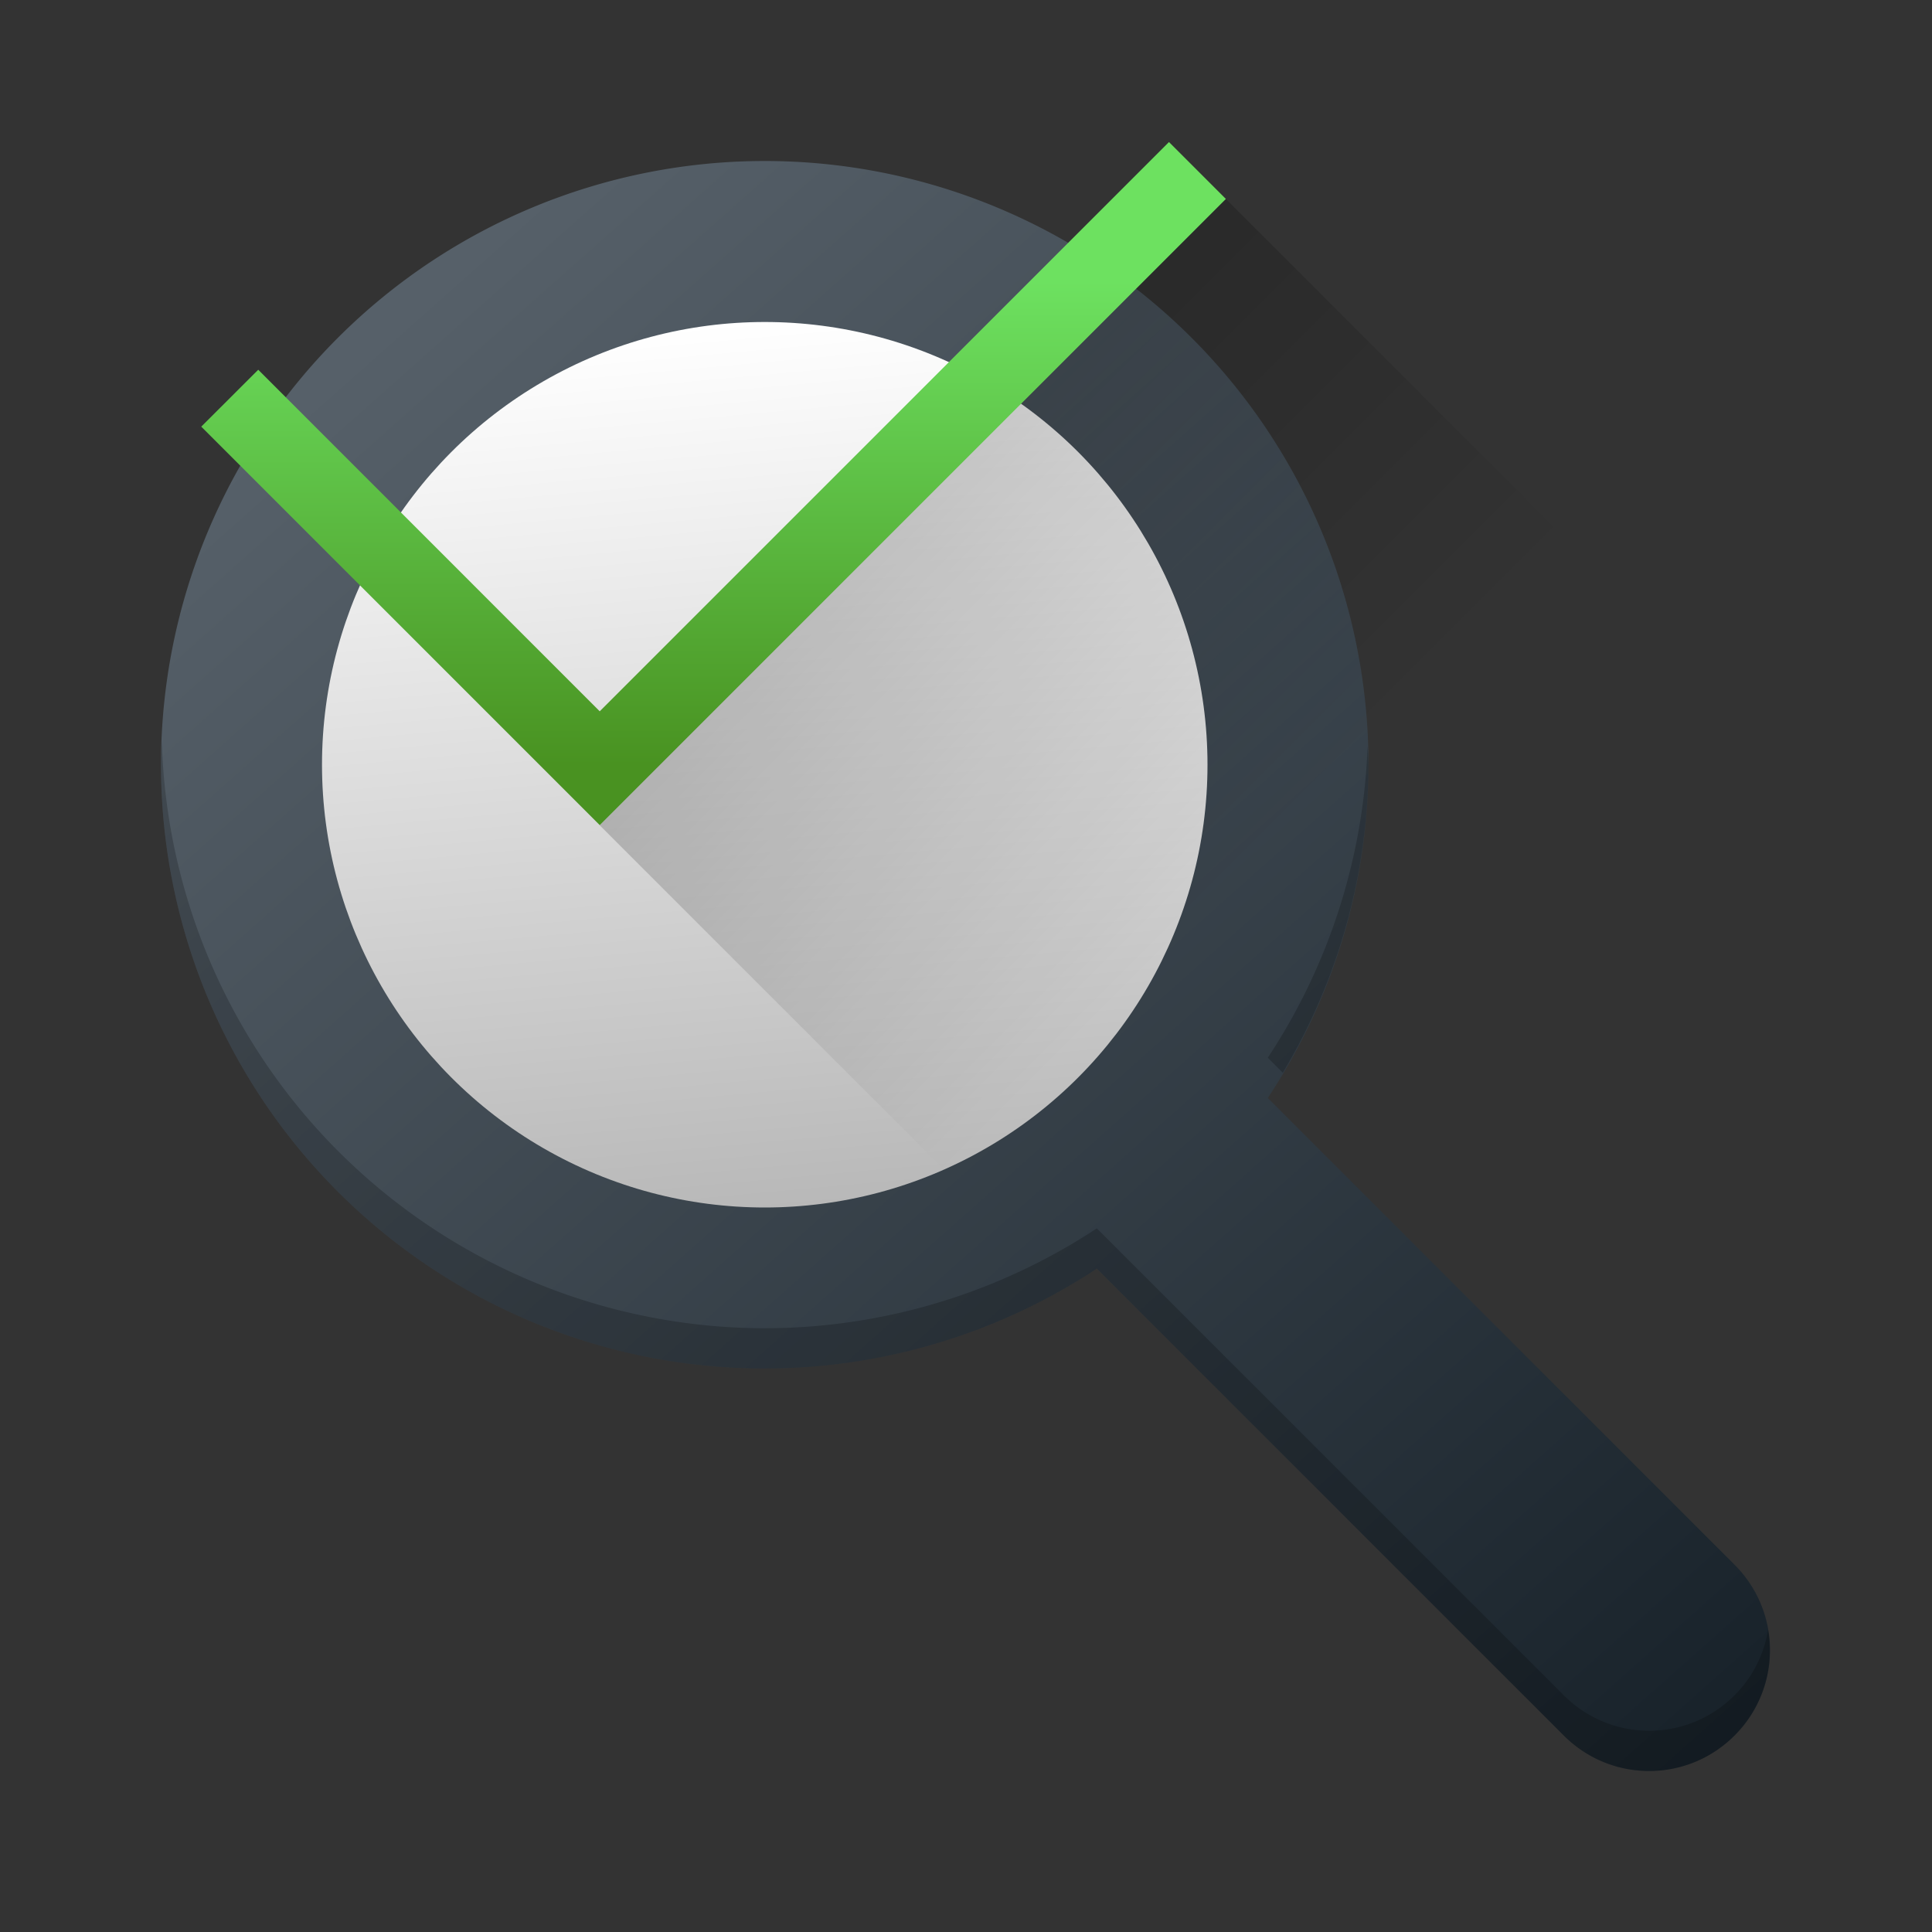 <?xml version="1.0" encoding="UTF-8" standalone="no"?>
<!-- Created with Inkscape (http://www.inkscape.org/) -->

<svg
   xmlns:dc="http://purl.org/dc/elements/1.1/"
   xmlns:cc="http://creativecommons.org/ns#"
   xmlns:rdf="http://www.w3.org/1999/02/22-rdf-syntax-ns#"
   xmlns:svg="http://www.w3.org/2000/svg"
   xmlns="http://www.w3.org/2000/svg"
   xmlns:xlink="http://www.w3.org/1999/xlink"
   xmlns:sodipodi="http://sodipodi.sourceforge.net/DTD/sodipodi-0.dtd"
   xmlns:inkscape="http://www.inkscape.org/namespaces/inkscape"
   width="48"
   height="48"
   id="svg4152"
   version="1.1"
   inkscape:version="0.92.1 r15371"
   viewBox="0 0 48 48"
   sodipodi:docname="gconf-editor.svg"
   enable-background="new">
  <rect x="0" y="0" width="48" height="48" fill="#333333" stroke="none"/>
  <defs
     id="defs4154">
    <linearGradient
       inkscape:collect="always"
       id="linearGradient1084">
      <stop
         style="stop-color:#000000;stop-opacity:1;"
         offset="0"
         id="stop1080" />
      <stop
         style="stop-color:#000000;stop-opacity:0;"
         offset="1"
         id="stop1082" />
    </linearGradient>
    <linearGradient
       inkscape:collect="always"
       id="linearGradient1068">
      <stop
         style="stop-color:#6de160;stop-opacity:1"
         offset="0"
         id="stop1064" />
      <stop
         style="stop-color:#499221;stop-opacity:1"
         offset="1"
         id="stop1066" />
    </linearGradient>
    <linearGradient
       inkscape:collect="always"
       id="linearGradient1050">
      <stop
         style="stop-color:#b8b8b8;stop-opacity:1"
         offset="0"
         id="stop1046" />
      <stop
         style="stop-color:#ffffff;stop-opacity:1"
         offset="1"
         id="stop1048" />
    </linearGradient>
    <linearGradient
       inkscape:collect="always"
       id="linearGradient1040">
      <stop
         style="stop-color:#566069;stop-opacity:1;"
         offset="0"
         id="stop1036" />
      <stop
         style="stop-color:#18222a;stop-opacity:1"
         offset="1"
         id="stop1038" />
    </linearGradient>
    <linearGradient
       inkscape:collect="always"
       xlink:href="#linearGradient1040"
       id="linearGradient1042"
       x1="12"
       y1="6"
       x2="44"
       y2="42"
       gradientUnits="userSpaceOnUse" />
    <linearGradient
       inkscape:collect="always"
       xlink:href="#linearGradient1050"
       id="linearGradient1052"
       x1="20"
       y1="-2"
       x2="18"
       y2="-24"
       gradientUnits="userSpaceOnUse" />
    <linearGradient
       inkscape:collect="always"
       xlink:href="#linearGradient1068"
       id="linearGradient1070"
       x1="12"
       y1="-28"
       x2="12"
       y2="-16"
       gradientUnits="userSpaceOnUse"
       gradientTransform="translate(3,35)" />
    <linearGradient
       inkscape:collect="always"
       xlink:href="#linearGradient1084"
       id="linearGradient1086"
       x1="18.114"
       y1="9.805"
       x2="27.45"
       y2="19.141"
       gradientUnits="userSpaceOnUse"
       gradientTransform="translate(3,-29)" />
  </defs>
  <sodipodi:namedview
     id="base"
     pagecolor="#ededed"
     bordercolor="#000000"
     borderopacity="0.498"
     inkscape:pageopacity="0"
     inkscape:pageshadow="2"
     inkscape:zoom="11.42"
     inkscape:cx="19.387974"
     inkscape:cy="28.125456"
     inkscape:current-layer="layer1"
     showgrid="false"
     inkscape:grid-bbox="true"
     inkscape:document-units="px"
     inkscape:showpageshadow="false"
     borderlayer="true"
     inkscape:window-width="1600"
     inkscape:window-height="808"
     inkscape:window-x="0"
     inkscape:window-y="0"
     inkscape:window-maximized="1"
     showguides="false"
     inkscape:guide-bbox="true">
    <inkscape:grid
       type="xygrid"
       id="grid4700"
       color="#000000"
       opacity="0.063"
       empcolor="#000000"
       empopacity="0.125"
       empspacing="4"
       spacingx="2"
       spacingy="2" />
    <sodipodi:guide
       position="-33.575,43.42"
       orientation="1,0"
       id="guide1072"
       inkscape:locked="false" />
  </sodipodi:namedview>
  <g
     id="layer1"
     inkscape:label="Layer 1"
     inkscape:groupmode="layer"
     transform="translate(0,32)">
    <path
       style="color:#000000;clip-rule:nonzero;display:inline;overflow:visible;visibility:visible;opacity:1;isolation:auto;mix-blend-mode:normal;color-interpolation:sRGB;color-interpolation-filters:linearRGB;solid-color:#000000;solid-opacity:1;fill:url(#linearGradient1042);fill-opacity:1;fill-rule:evenodd;stroke:none;stroke-width:2;stroke-linecap:round;stroke-linejoin:round;stroke-miterlimit:4;stroke-dasharray:none;stroke-dashoffset:0;stroke-opacity:1;color-rendering:auto;image-rendering:auto;shape-rendering:auto;text-rendering:auto;enable-background:accumulate"
       d="M 19 4 A 15 15 0 0 0 4 19 A 15 15 0 0 0 19 34 A 15 15 0 0 0 27.25 31.518 L 38.852 43.119 C 40.027 44.294 41.919 44.294 43.094 43.119 C 44.269 41.944 44.269 40.05 43.094 38.875 L 31.498 27.279 A 15 15 0 0 0 34 19 A 15 15 0 0 0 19 4 z "
       transform="translate(0,-32)"
       id="path4138" />
    <circle
       style="opacity:1;vector-effect:none;fill:url(#linearGradient1052);fill-opacity:1;stroke:none;stroke-width:2.538;stroke-linecap:round;stroke-linejoin:round;stroke-miterlimit:4;stroke-dasharray:none;stroke-dashoffset:0;stroke-opacity:1"
       id="path1044"
       cx="19"
       cy="-13"
       r="11" />
    <path
       style="color:#000000;clip-rule:nonzero;display:inline;overflow:visible;visibility:visible;opacity:0.2;isolation:auto;mix-blend-mode:normal;color-interpolation:sRGB;color-interpolation-filters:linearRGB;solid-color:#000000;solid-opacity:1;fill:#000000;fill-opacity:1;fill-rule:evenodd;stroke:none;stroke-width:2;stroke-linecap:round;stroke-linejoin:round;stroke-miterlimit:4;stroke-dasharray:none;stroke-dashoffset:0;stroke-opacity:1;color-rendering:auto;image-rendering:auto;shape-rendering:auto;text-rendering:auto;enable-background:accumulate"
       d="M 4.021 18.414 A 15 15 0 0 0 4 19 A 15 15 0 0 0 19 34 A 15 15 0 0 0 27.25 31.518 L 38.852 43.119 C 40.027 44.294 41.919 44.294 43.094 43.119 C 43.81 42.403 44.084 41.42 43.928 40.496 C 43.827 41.089 43.553 41.66 43.094 42.119 C 41.919 43.294 40.027 43.294 38.852 42.119 L 27.25 30.518 A 15 15 0 0 1 19 33 A 15 15 0 0 1 4.021 18.414 z M 33.977 18.535 A 15 15 0 0 1 31.498 26.279 L 31.871 26.652 A 15 15 0 0 0 34 19 A 15 15 0 0 0 33.977 18.535 z "
       transform="translate(0,-32)"
       id="path1054" />
    <path
       style="opacity:1;vector-effect:none;fill:url(#linearGradient1070);fill-opacity:1;stroke:none;stroke-width:1.255;stroke-linecap:round;stroke-linejoin:round;stroke-miterlimit:4;stroke-dasharray:none;stroke-dashoffset:0;stroke-opacity:1"
       d="M 29.043 3.529 L 27.629 4.943 L 14.9 17.672 L 6.416 9.186 L 5 10.6 L 13.486 19.086 L 14.9 20.5 L 16.314 19.086 L 29.043 6.357 L 30.457 4.943 L 29.043 3.529 z "
       transform="translate(0,-32)"
       id="rect1059" />
    <path
       style="opacity:0.2;vector-effect:none;fill:url(#linearGradient1086);fill-opacity:1;stroke:none;stroke-width:2.728;stroke-linecap:round;stroke-linejoin:round;stroke-miterlimit:4;stroke-dasharray:none;stroke-dashoffset:0;stroke-opacity:1"
       d="M 30.457,-27.057 14.898,-11.498 41.396,15 H 47 L 48.414,-9.1 31.1,-26.414 Z"
       id="rect1074"
       inkscape:connector-curvature="0"
       sodipodi:nodetypes="ccccccc" />
  </g>
</svg>
